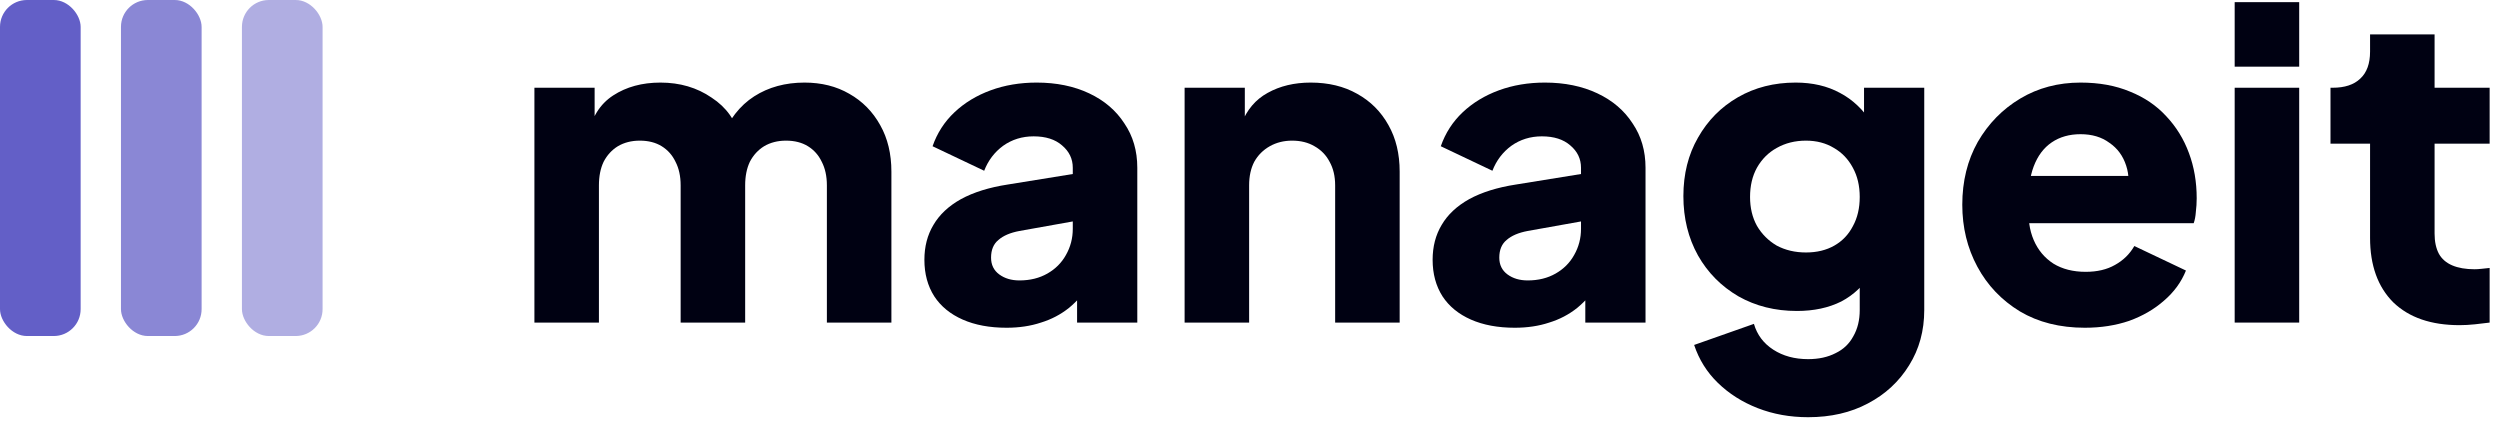 <svg width="186" height="32" viewBox="0 0 186 32" fill="none" xmlns="http://www.w3.org/2000/svg">
<path d="M39.76 24V6.528H44.24V10.784L43.76 10.08C44.016 8.736 44.635 7.744 45.616 7.104C46.597 6.464 47.771 6.144 49.136 6.144C50.587 6.144 51.856 6.517 52.944 7.264C54.053 7.989 54.747 8.971 55.024 10.208L53.648 10.336C54.224 8.907 55.045 7.851 56.112 7.168C57.179 6.485 58.427 6.144 59.856 6.144C61.115 6.144 62.224 6.421 63.184 6.976C64.165 7.531 64.933 8.309 65.488 9.312C66.043 10.293 66.32 11.445 66.32 12.768V24H61.52V13.792C61.52 13.109 61.392 12.523 61.136 12.032C60.901 11.541 60.56 11.157 60.112 10.88C59.664 10.603 59.12 10.464 58.48 10.464C57.861 10.464 57.317 10.603 56.848 10.88C56.4 11.157 56.048 11.541 55.792 12.032C55.557 12.523 55.44 13.109 55.44 13.792V24H50.64V13.792C50.64 13.109 50.512 12.523 50.256 12.032C50.021 11.541 49.68 11.157 49.232 10.88C48.784 10.603 48.24 10.464 47.6 10.464C46.981 10.464 46.437 10.603 45.968 10.88C45.52 11.157 45.168 11.541 44.912 12.032C44.677 12.523 44.56 13.109 44.56 13.792V24H39.76Z" fill="#000112"/>
<path d="M74.887 24.384C73.628 24.384 72.54 24.181 71.623 23.776C70.705 23.371 70.001 22.795 69.511 22.048C69.02 21.28 68.775 20.373 68.775 19.328C68.775 18.347 68.999 17.483 69.447 16.736C69.895 15.968 70.577 15.328 71.495 14.816C72.433 14.304 73.596 13.941 74.983 13.728L80.327 12.864V16.384L75.847 17.184C75.164 17.312 74.641 17.536 74.279 17.856C73.916 18.155 73.735 18.592 73.735 19.168C73.735 19.701 73.937 20.117 74.343 20.416C74.748 20.715 75.249 20.864 75.847 20.864C76.636 20.864 77.329 20.693 77.927 20.352C78.524 20.011 78.983 19.552 79.303 18.976C79.644 18.379 79.815 17.728 79.815 17.024V12.48C79.815 11.819 79.548 11.264 79.015 10.816C78.503 10.368 77.799 10.144 76.903 10.144C76.049 10.144 75.292 10.379 74.631 10.848C73.991 11.317 73.521 11.936 73.223 12.704L69.383 10.88C69.724 9.899 70.268 9.056 71.015 8.352C71.761 7.648 72.657 7.104 73.703 6.72C74.748 6.336 75.889 6.144 77.127 6.144C78.599 6.144 79.9 6.411 81.031 6.944C82.161 7.477 83.036 8.224 83.655 9.184C84.295 10.123 84.615 11.221 84.615 12.48V24H80.135V21.184L81.223 20.992C80.711 21.76 80.145 22.4 79.527 22.912C78.908 23.403 78.215 23.765 77.447 24C76.679 24.256 75.825 24.384 74.887 24.384Z" fill="#000112"/>
<path d="M88.135 24V6.528H92.615V9.984L92.359 9.216C92.764 8.171 93.415 7.403 94.311 6.912C95.228 6.4 96.295 6.144 97.511 6.144C98.834 6.144 99.986 6.421 100.967 6.976C101.97 7.531 102.748 8.309 103.303 9.312C103.858 10.293 104.135 11.445 104.135 12.768V24H99.335V13.792C99.335 13.109 99.196 12.523 98.919 12.032C98.663 11.541 98.29 11.157 97.799 10.88C97.33 10.603 96.775 10.464 96.135 10.464C95.516 10.464 94.962 10.603 94.471 10.88C93.98 11.157 93.596 11.541 93.319 12.032C93.063 12.523 92.935 13.109 92.935 13.792V24H88.135Z" fill="#000112"/>
<path d="M112.699 24.384C111.441 24.384 110.353 24.181 109.435 23.776C108.518 23.371 107.814 22.795 107.323 22.048C106.833 21.28 106.587 20.373 106.587 19.328C106.587 18.347 106.811 17.483 107.259 16.736C107.707 15.968 108.39 15.328 109.307 14.816C110.246 14.304 111.409 13.941 112.795 13.728L118.139 12.864V16.384L113.659 17.184C112.977 17.312 112.454 17.536 112.091 17.856C111.729 18.155 111.547 18.592 111.547 19.168C111.547 19.701 111.75 20.117 112.155 20.416C112.561 20.715 113.062 20.864 113.659 20.864C114.449 20.864 115.142 20.693 115.739 20.352C116.337 20.011 116.795 19.552 117.115 18.976C117.457 18.379 117.627 17.728 117.627 17.024V12.48C117.627 11.819 117.361 11.264 116.827 10.816C116.315 10.368 115.611 10.144 114.715 10.144C113.862 10.144 113.105 10.379 112.443 10.848C111.803 11.317 111.334 11.936 111.035 12.704L107.195 10.88C107.537 9.899 108.081 9.056 108.827 8.352C109.574 7.648 110.47 7.104 111.515 6.72C112.561 6.336 113.702 6.144 114.939 6.144C116.411 6.144 117.713 6.411 118.843 6.944C119.974 7.477 120.849 8.224 121.467 9.184C122.107 10.123 122.427 11.221 122.427 12.48V24H117.947V21.184L119.035 20.992C118.523 21.76 117.958 22.4 117.339 22.912C116.721 23.403 116.027 23.765 115.259 24C114.491 24.256 113.638 24.384 112.699 24.384Z" fill="#000112"/>
<path d="M134.524 31.04C133.18 31.04 131.932 30.816 130.78 30.368C129.628 29.92 128.636 29.291 127.804 28.48C126.993 27.691 126.406 26.752 126.044 25.664L130.492 24.096C130.726 24.907 131.206 25.547 131.932 26.016C132.657 26.485 133.521 26.72 134.524 26.72C135.313 26.72 135.996 26.571 136.572 26.272C137.148 25.995 137.585 25.579 137.884 25.024C138.204 24.469 138.364 23.819 138.364 23.072V19.072L139.292 20.224C138.694 21.205 137.926 21.941 136.988 22.432C136.049 22.901 134.95 23.136 133.692 23.136C132.07 23.136 130.62 22.773 129.34 22.048C128.06 21.301 127.057 20.288 126.332 19.008C125.606 17.707 125.244 16.235 125.244 14.592C125.244 12.949 125.606 11.499 126.332 10.24C127.057 8.96 128.049 7.957 129.308 7.232C130.566 6.507 131.996 6.144 133.596 6.144C134.854 6.144 135.953 6.4 136.892 6.912C137.83 7.403 138.63 8.16 139.292 9.184L138.684 10.336V6.528H143.164V23.072C143.164 24.608 142.79 25.973 142.044 27.168C141.297 28.384 140.273 29.333 138.972 30.016C137.692 30.699 136.209 31.04 134.524 31.04ZM134.364 18.784C135.174 18.784 135.878 18.613 136.476 18.272C137.073 17.931 137.532 17.451 137.852 16.832C138.193 16.213 138.364 15.488 138.364 14.656C138.364 13.824 138.193 13.099 137.852 12.48C137.51 11.84 137.041 11.349 136.444 11.008C135.846 10.645 135.153 10.464 134.364 10.464C133.553 10.464 132.828 10.645 132.188 11.008C131.569 11.349 131.078 11.84 130.716 12.48C130.374 13.099 130.204 13.824 130.204 14.656C130.204 15.467 130.374 16.181 130.716 16.8C131.078 17.419 131.569 17.909 132.188 18.272C132.828 18.613 133.553 18.784 134.364 18.784Z" fill="#000112"/>
<path d="M155.114 24.384C153.258 24.384 151.647 23.979 150.282 23.168C148.916 22.336 147.86 21.227 147.114 19.84C146.367 18.453 145.994 16.917 145.994 15.232C145.994 13.483 146.378 11.925 147.146 10.56C147.935 9.195 148.991 8.117 150.314 7.328C151.636 6.539 153.13 6.144 154.794 6.144C156.18 6.144 157.407 6.368 158.474 6.816C159.54 7.243 160.436 7.851 161.162 8.64C161.908 9.429 162.474 10.347 162.858 11.392C163.242 12.416 163.434 13.536 163.434 14.752C163.434 15.093 163.412 15.435 163.37 15.776C163.348 16.096 163.295 16.373 163.21 16.608H150.122V13.088H160.49L158.218 14.752C158.431 13.835 158.42 13.024 158.186 12.32C157.951 11.595 157.535 11.029 156.938 10.624C156.362 10.197 155.647 9.984 154.794 9.984C153.962 9.984 153.247 10.187 152.65 10.592C152.052 10.997 151.604 11.595 151.306 12.384C151.007 13.173 150.89 14.133 150.954 15.264C150.868 16.245 150.986 17.109 151.306 17.856C151.626 18.603 152.116 19.189 152.778 19.616C153.439 20.021 154.239 20.224 155.178 20.224C156.031 20.224 156.756 20.053 157.354 19.712C157.972 19.371 158.452 18.901 158.794 18.304L162.634 20.128C162.292 20.981 161.748 21.728 161.002 22.368C160.276 23.008 159.412 23.509 158.41 23.872C157.407 24.213 156.308 24.384 155.114 24.384Z" fill="#000112"/>
<path d="M166.26 24V6.528H171.06V24H166.26ZM166.26 4.96V0.16H171.06V4.96H166.26Z" fill="#000112"/>
<path d="M182.989 24.192C180.877 24.192 179.234 23.627 178.061 22.496C176.909 21.344 176.333 19.744 176.333 17.696V10.688H173.389V6.528H173.549C174.445 6.528 175.127 6.304 175.597 5.856C176.087 5.408 176.333 4.736 176.333 3.84V2.56H181.133V6.528H185.229V10.688H181.133V17.376C181.133 17.973 181.239 18.475 181.453 18.88C181.666 19.264 181.997 19.552 182.445 19.744C182.893 19.936 183.447 20.032 184.109 20.032C184.258 20.032 184.429 20.021 184.621 20C184.813 19.979 185.015 19.957 185.229 19.936V24C184.909 24.043 184.546 24.085 184.141 24.128C183.735 24.171 183.351 24.192 182.989 24.192Z" fill="#000112"/>
<rect width="6" height="25" rx="2" fill="#635FC7"/>
<rect opacity="0.75" x="9" width="6" height="25" rx="2" fill="#635FC7"/>
<rect opacity="0.5" x="18" width="6" height="25" rx="2" fill="#635FC7"/>
</svg>
